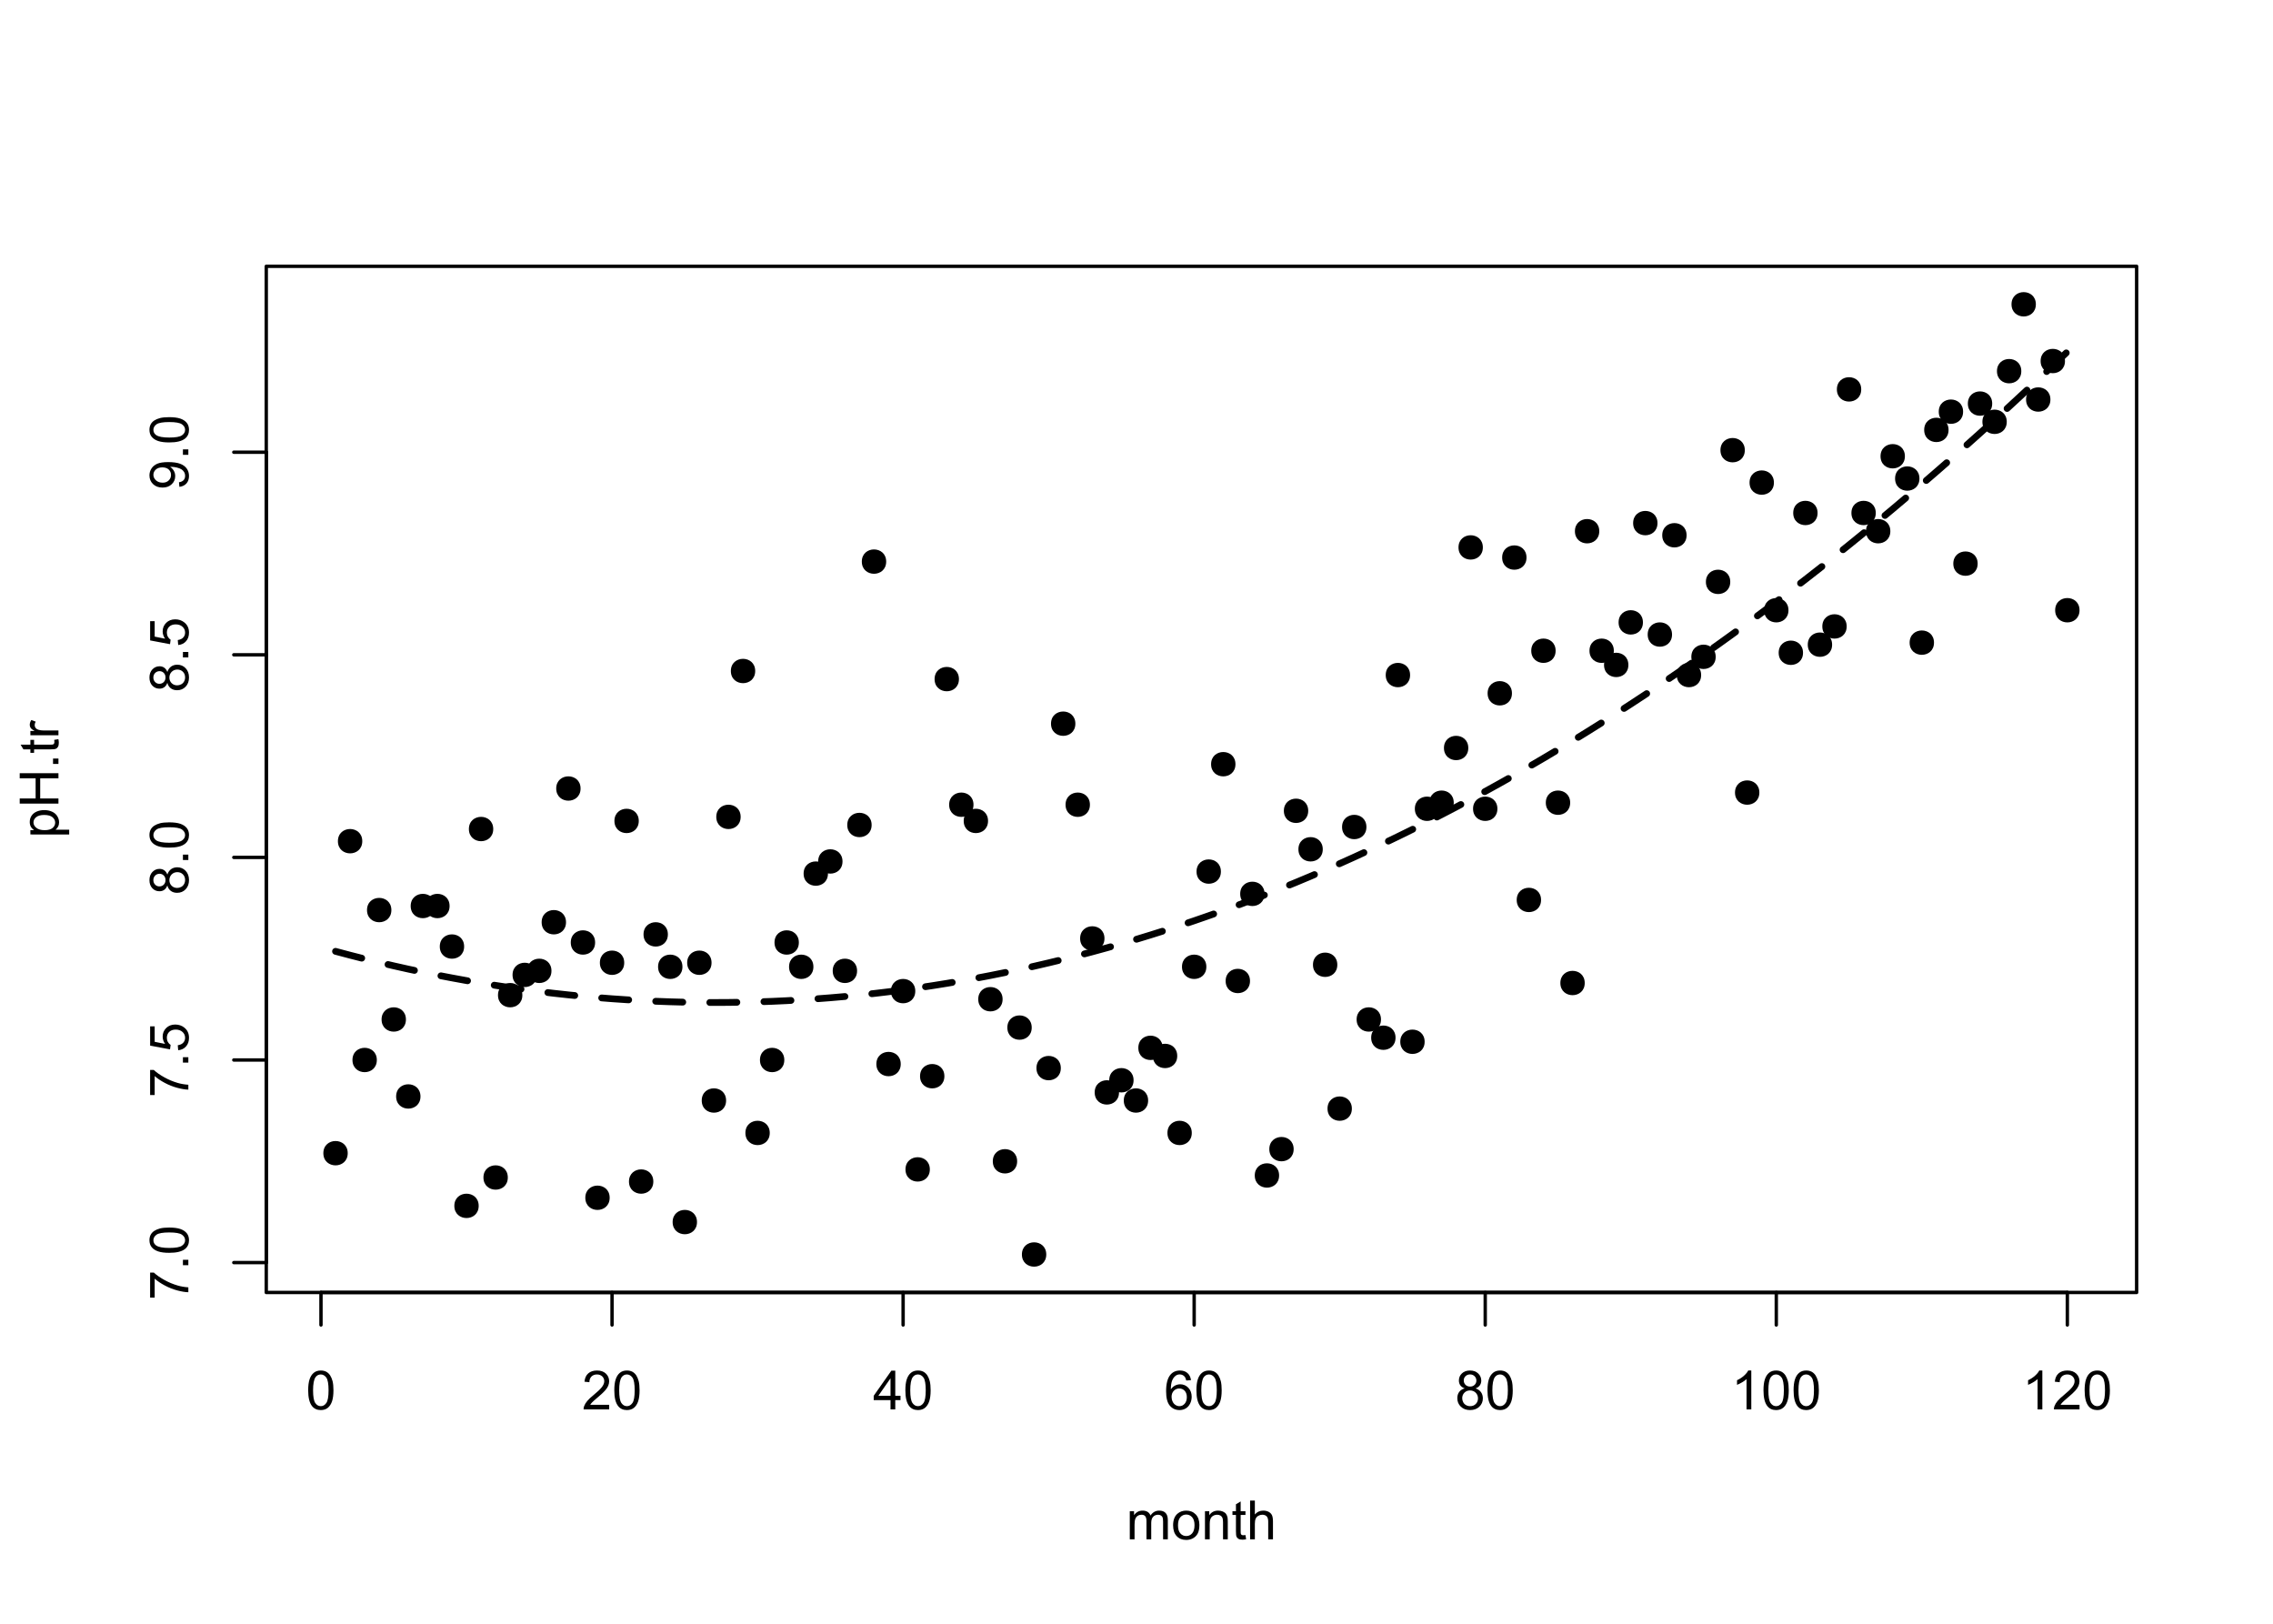 <?xml version="1.0" encoding="UTF-8"?>
<svg xmlns="http://www.w3.org/2000/svg" xmlns:xlink="http://www.w3.org/1999/xlink" width="504pt" height="360pt" viewBox="0 0 504 360" version="1.1">
<defs>
<g>
<symbol overflow="visible" id="glyph0-0">
<path style="stroke:none;" d="M 1.5 0 L 1.5 -7.5 L 7.5 -7.5 L 7.5 0 Z M 1.688 -0.188 L 7.312 -0.188 L 7.312 -7.312 L 1.688 -7.312 Z M 1.688 -0.188 "/>
</symbol>
<symbol overflow="visible" id="glyph0-1">
<path style="stroke:none;" d="M 0.5 -4.234 C 0.496 -5.246 0.602 -6.062 0.812 -6.688 C 1.02 -7.305 1.328 -7.785 1.742 -8.121 C 2.148 -8.457 2.668 -8.625 3.297 -8.625 C 3.758 -8.625 4.164 -8.531 4.512 -8.348 C 4.855 -8.16 5.141 -7.891 5.371 -7.543 C 5.594 -7.191 5.773 -6.766 5.906 -6.266 C 6.035 -5.762 6.098 -5.086 6.102 -4.234 C 6.098 -3.227 5.996 -2.414 5.789 -1.797 C 5.578 -1.176 5.266 -0.695 4.859 -0.359 C 4.445 -0.02 3.926 0.145 3.297 0.148 C 2.465 0.145 1.816 -0.148 1.348 -0.742 C 0.781 -1.457 0.496 -2.621 0.5 -4.234 Z M 1.582 -4.234 C 1.582 -2.824 1.746 -1.887 2.074 -1.418 C 2.402 -0.949 2.809 -0.715 3.297 -0.719 C 3.777 -0.715 4.184 -0.949 4.52 -1.422 C 4.848 -1.887 5.016 -2.824 5.016 -4.234 C 5.016 -5.648 4.848 -6.59 4.52 -7.055 C 4.184 -7.516 3.773 -7.746 3.289 -7.75 C 2.801 -7.746 2.414 -7.543 2.125 -7.137 C 1.762 -6.613 1.582 -5.645 1.582 -4.234 Z M 1.582 -4.234 "/>
</symbol>
<symbol overflow="visible" id="glyph0-2">
<path style="stroke:none;" d="M 6.039 -1.016 L 6.039 0 L 0.363 0 C 0.355 -0.254 0.395 -0.496 0.484 -0.734 C 0.629 -1.117 0.859 -1.5 1.18 -1.875 C 1.492 -2.25 1.953 -2.684 2.562 -3.176 C 3.492 -3.941 4.125 -4.547 4.453 -4.992 C 4.781 -5.438 4.945 -5.859 4.945 -6.266 C 4.945 -6.68 4.793 -7.031 4.496 -7.32 C 4.191 -7.602 3.805 -7.746 3.328 -7.75 C 2.82 -7.746 2.414 -7.594 2.109 -7.293 C 1.805 -6.984 1.648 -6.562 1.648 -6.031 L 0.562 -6.141 C 0.633 -6.945 0.91 -7.559 1.398 -7.988 C 1.879 -8.41 2.531 -8.625 3.352 -8.625 C 4.172 -8.625 4.824 -8.395 5.309 -7.938 C 5.789 -7.48 6.027 -6.914 6.031 -6.242 C 6.027 -5.895 5.957 -5.559 5.82 -5.227 C 5.676 -4.891 5.441 -4.539 5.117 -4.176 C 4.789 -3.805 4.25 -3.301 3.492 -2.664 C 2.859 -2.129 2.453 -1.77 2.273 -1.582 C 2.094 -1.395 1.945 -1.203 1.828 -1.016 Z M 6.039 -1.016 "/>
</symbol>
<symbol overflow="visible" id="glyph0-3">
<path style="stroke:none;" d="M 3.879 0 L 3.879 -2.055 L 0.152 -2.055 L 0.152 -3.023 L 4.07 -8.59 L 4.934 -8.59 L 4.934 -3.023 L 6.094 -3.023 L 6.094 -2.055 L 4.934 -2.055 L 4.934 0 Z M 3.879 -3.023 L 3.879 -6.898 L 1.188 -3.023 Z M 3.879 -3.023 "/>
</symbol>
<symbol overflow="visible" id="glyph0-4">
<path style="stroke:none;" d="M 5.969 -6.484 L 4.922 -6.406 C 4.828 -6.812 4.695 -7.113 4.523 -7.305 C 4.234 -7.605 3.883 -7.758 3.469 -7.758 C 3.133 -7.758 2.836 -7.664 2.586 -7.477 C 2.25 -7.234 1.988 -6.879 1.797 -6.414 C 1.605 -5.949 1.508 -5.289 1.5 -4.43 C 1.754 -4.812 2.062 -5.098 2.434 -5.289 C 2.797 -5.473 3.184 -5.566 3.586 -5.57 C 4.289 -5.566 4.887 -5.309 5.383 -4.793 C 5.875 -4.277 6.121 -3.609 6.125 -2.789 C 6.121 -2.25 6.004 -1.746 5.773 -1.285 C 5.539 -0.82 5.223 -0.469 4.816 -0.223 C 4.41 0.023 3.949 0.145 3.434 0.148 C 2.555 0.145 1.836 -0.176 1.285 -0.82 C 0.727 -1.469 0.449 -2.535 0.453 -4.02 C 0.449 -5.676 0.758 -6.883 1.371 -7.641 C 1.902 -8.297 2.621 -8.625 3.531 -8.625 C 4.207 -8.625 4.762 -8.434 5.195 -8.055 C 5.625 -7.676 5.883 -7.152 5.969 -6.484 Z M 1.664 -2.781 C 1.664 -2.418 1.738 -2.07 1.895 -1.738 C 2.043 -1.406 2.262 -1.152 2.543 -0.98 C 2.82 -0.801 3.109 -0.715 3.414 -0.719 C 3.859 -0.715 4.242 -0.895 4.566 -1.258 C 4.883 -1.613 5.043 -2.102 5.047 -2.727 C 5.043 -3.316 4.887 -3.785 4.57 -4.129 C 4.25 -4.469 3.852 -4.641 3.375 -4.641 C 2.898 -4.641 2.492 -4.469 2.16 -4.129 C 1.828 -3.785 1.664 -3.336 1.664 -2.781 Z M 1.664 -2.781 "/>
</symbol>
<symbol overflow="visible" id="glyph0-5">
<path style="stroke:none;" d="M 2.121 -4.656 C 1.684 -4.816 1.359 -5.047 1.148 -5.344 C 0.938 -5.641 0.832 -5.996 0.832 -6.41 C 0.832 -7.035 1.055 -7.559 1.504 -7.984 C 1.953 -8.41 2.551 -8.625 3.297 -8.625 C 4.043 -8.625 4.648 -8.406 5.109 -7.973 C 5.566 -7.535 5.793 -7.004 5.797 -6.383 C 5.793 -5.977 5.688 -5.629 5.48 -5.34 C 5.27 -5.043 4.953 -4.816 4.531 -4.656 C 5.055 -4.48 5.457 -4.203 5.734 -3.824 C 6.008 -3.438 6.145 -2.98 6.148 -2.453 C 6.145 -1.715 5.887 -1.098 5.367 -0.602 C 4.844 -0.102 4.16 0.145 3.316 0.148 C 2.469 0.145 1.785 -0.102 1.266 -0.605 C 0.742 -1.105 0.48 -1.734 0.484 -2.484 C 0.48 -3.039 0.621 -3.504 0.91 -3.887 C 1.191 -4.262 1.598 -4.52 2.121 -4.656 Z M 1.91 -6.445 C 1.91 -6.039 2.039 -5.707 2.301 -5.449 C 2.562 -5.191 2.902 -5.062 3.32 -5.062 C 3.723 -5.062 4.055 -5.188 4.32 -5.445 C 4.578 -5.695 4.711 -6.012 4.711 -6.387 C 4.711 -6.773 4.574 -7.098 4.309 -7.363 C 4.035 -7.625 3.703 -7.758 3.312 -7.758 C 2.906 -7.758 2.574 -7.629 2.309 -7.371 C 2.043 -7.113 1.91 -6.805 1.91 -6.445 Z M 1.57 -2.477 C 1.57 -2.176 1.641 -1.887 1.785 -1.605 C 1.926 -1.324 2.137 -1.105 2.422 -0.949 C 2.699 -0.793 3.004 -0.715 3.328 -0.719 C 3.832 -0.715 4.246 -0.879 4.578 -1.207 C 4.902 -1.531 5.066 -1.941 5.07 -2.445 C 5.066 -2.945 4.898 -3.367 4.562 -3.703 C 4.223 -4.035 3.801 -4.199 3.293 -4.203 C 2.793 -4.199 2.379 -4.035 2.059 -3.711 C 1.73 -3.379 1.57 -2.969 1.57 -2.477 Z M 1.57 -2.477 "/>
</symbol>
<symbol overflow="visible" id="glyph0-6">
<path style="stroke:none;" d="M 4.469 0 L 3.414 0 L 3.414 -6.719 C 3.16 -6.477 2.828 -6.234 2.414 -5.996 C 2 -5.75 1.629 -5.57 1.305 -5.449 L 1.305 -6.469 C 1.895 -6.742 2.41 -7.078 2.852 -7.477 C 3.293 -7.871 3.605 -8.254 3.789 -8.625 L 4.469 -8.625 Z M 4.469 0 "/>
</symbol>
<symbol overflow="visible" id="glyph0-7">
<path style="stroke:none;" d="M 0.789 0 L 0.789 -6.223 L 1.734 -6.223 L 1.734 -5.352 C 1.93 -5.648 2.188 -5.895 2.512 -6.082 C 2.836 -6.27 3.207 -6.363 3.621 -6.363 C 4.082 -6.363 4.457 -6.266 4.754 -6.074 C 5.043 -5.883 5.254 -5.617 5.379 -5.273 C 5.871 -6 6.512 -6.363 7.301 -6.363 C 7.918 -6.363 8.391 -6.191 8.723 -5.848 C 9.055 -5.504 9.223 -4.977 9.223 -4.273 L 9.223 0 L 8.172 0 L 8.172 -3.922 C 8.168 -4.34 8.133 -4.645 8.07 -4.832 C 8 -5.016 7.879 -5.164 7.699 -5.277 C 7.52 -5.391 7.309 -5.449 7.066 -5.449 C 6.629 -5.449 6.266 -5.301 5.977 -5.012 C 5.688 -4.719 5.543 -4.254 5.543 -3.617 L 5.543 0 L 4.488 0 L 4.488 -4.043 C 4.488 -4.512 4.402 -4.863 4.23 -5.098 C 4.059 -5.332 3.777 -5.449 3.387 -5.449 C 3.09 -5.449 2.812 -5.371 2.562 -5.215 C 2.309 -5.059 2.129 -4.828 2.016 -4.527 C 1.898 -4.227 1.84 -3.793 1.844 -3.227 L 1.844 0 Z M 0.789 0 "/>
</symbol>
<symbol overflow="visible" id="glyph0-8">
<path style="stroke:none;" d="M 0.398 -3.109 C 0.398 -4.262 0.719 -5.117 1.359 -5.672 C 1.895 -6.133 2.547 -6.363 3.316 -6.363 C 4.172 -6.363 4.871 -6.082 5.414 -5.52 C 5.953 -4.957 6.223 -4.184 6.227 -3.199 C 6.223 -2.398 6.102 -1.766 5.867 -1.309 C 5.625 -0.848 5.277 -0.492 4.82 -0.238 C 4.359 0.016 3.859 0.141 3.316 0.141 C 2.441 0.141 1.734 -0.137 1.203 -0.695 C 0.664 -1.254 0.398 -2.059 0.398 -3.109 Z M 1.484 -3.109 C 1.48 -2.309 1.656 -1.711 2.004 -1.32 C 2.348 -0.922 2.785 -0.727 3.316 -0.727 C 3.84 -0.727 4.273 -0.926 4.621 -1.324 C 4.969 -1.723 5.145 -2.328 5.145 -3.148 C 5.145 -3.914 4.969 -4.496 4.617 -4.895 C 4.266 -5.289 3.832 -5.488 3.316 -5.492 C 2.785 -5.488 2.348 -5.293 2.004 -4.898 C 1.656 -4.5 1.48 -3.902 1.484 -3.109 Z M 1.484 -3.109 "/>
</symbol>
<symbol overflow="visible" id="glyph0-9">
<path style="stroke:none;" d="M 0.789 0 L 0.789 -6.223 L 1.742 -6.223 L 1.742 -5.336 C 2.195 -6.02 2.855 -6.363 3.719 -6.363 C 4.09 -6.363 4.434 -6.293 4.754 -6.16 C 5.066 -6.023 5.305 -5.848 5.461 -5.633 C 5.617 -5.41 5.727 -5.152 5.789 -4.852 C 5.828 -4.656 5.848 -4.312 5.848 -3.828 L 5.848 0 L 4.793 0 L 4.793 -3.785 C 4.793 -4.215 4.75 -4.535 4.668 -4.75 C 4.586 -4.961 4.441 -5.129 4.234 -5.258 C 4.023 -5.383 3.777 -5.449 3.5 -5.449 C 3.047 -5.449 2.66 -5.305 2.332 -5.02 C 2.004 -4.734 1.84 -4.195 1.844 -3.398 L 1.844 0 Z M 0.789 0 "/>
</symbol>
<symbol overflow="visible" id="glyph0-10">
<path style="stroke:none;" d="M 3.094 -0.945 L 3.246 -0.012 C 2.949 0.051 2.684 0.082 2.449 0.082 C 2.066 0.082 1.77 0.023 1.559 -0.098 C 1.348 -0.219 1.199 -0.379 1.113 -0.578 C 1.027 -0.773 0.984 -1.188 0.984 -1.82 L 0.984 -5.402 L 0.211 -5.402 L 0.211 -6.223 L 0.984 -6.223 L 0.984 -7.766 L 2.031 -8.398 L 2.031 -6.223 L 3.094 -6.223 L 3.094 -5.402 L 2.031 -5.402 L 2.031 -1.766 C 2.027 -1.461 2.047 -1.27 2.086 -1.184 C 2.125 -1.098 2.184 -1.027 2.27 -0.977 C 2.352 -0.926 2.473 -0.902 2.633 -0.902 C 2.742 -0.902 2.898 -0.914 3.094 -0.945 Z M 3.094 -0.945 "/>
</symbol>
<symbol overflow="visible" id="glyph0-11">
<path style="stroke:none;" d="M 0.789 0 L 0.789 -8.59 L 1.844 -8.59 L 1.844 -5.508 C 2.336 -6.078 2.957 -6.363 3.711 -6.363 C 4.164 -6.363 4.566 -6.27 4.91 -6.09 C 5.25 -5.906 5.492 -5.656 5.641 -5.34 C 5.785 -5.016 5.859 -4.551 5.859 -3.945 L 5.859 0 L 4.805 0 L 4.805 -3.945 C 4.805 -4.469 4.688 -4.852 4.461 -5.094 C 4.227 -5.328 3.906 -5.449 3.492 -5.453 C 3.18 -5.449 2.883 -5.367 2.609 -5.211 C 2.328 -5.047 2.133 -4.828 2.02 -4.551 C 1.898 -4.273 1.84 -3.891 1.844 -3.406 L 1.844 0 Z M 0.789 0 "/>
</symbol>
<symbol overflow="visible" id="glyph1-0">
<path style="stroke:none;" d="M 0 -1.5 L -7.5 -1.5 L -7.5 -7.5 L 0 -7.5 Z M -0.188 -1.688 L -0.188 -7.312 L -7.312 -7.312 L -7.312 -1.688 Z M -0.188 -1.688 "/>
</symbol>
<symbol overflow="visible" id="glyph1-1">
<path style="stroke:none;" d="M -7.465 -0.57 L -8.477 -0.57 L -8.477 -6.129 L -7.656 -6.129 C -7.074 -5.582 -6.301 -5.039 -5.336 -4.504 C -4.371 -3.965 -3.379 -3.551 -2.359 -3.258 C -1.637 -3.047 -0.852 -2.91 0 -2.852 L 0 -1.77 C -0.676 -1.781 -1.492 -1.914 -2.449 -2.168 C -3.402 -2.422 -4.324 -2.785 -5.215 -3.262 C -6.105 -3.734 -6.855 -4.238 -7.465 -4.777 Z M -7.465 -0.57 "/>
</symbol>
<symbol overflow="visible" id="glyph1-2">
<path style="stroke:none;" d="M 0 -1.09 L -1.203 -1.09 L -1.199 -2.289 L 0 -2.289 Z M 0 -1.09 "/>
</symbol>
<symbol overflow="visible" id="glyph1-3">
<path style="stroke:none;" d="M -4.234 -0.5 C -5.246 -0.496 -6.062 -0.602 -6.688 -0.812 C -7.305 -1.02 -7.785 -1.328 -8.121 -1.742 C -8.457 -2.152 -8.625 -2.672 -8.625 -3.301 C -8.625 -3.758 -8.531 -4.164 -8.348 -4.512 C -8.16 -4.859 -7.891 -5.145 -7.543 -5.371 C -7.191 -5.594 -6.766 -5.773 -6.266 -5.906 C -5.762 -6.035 -5.086 -6.098 -4.234 -6.102 C -3.223 -6.098 -2.41 -5.996 -1.793 -5.789 C -1.176 -5.578 -0.695 -5.266 -0.359 -4.859 C -0.02 -4.445 0.145 -3.926 0.148 -3.297 C 0.145 -2.465 -0.148 -1.816 -0.742 -1.348 C -1.457 -0.781 -2.621 -0.496 -4.234 -0.5 Z M -4.234 -1.582 C -2.824 -1.582 -1.887 -1.746 -1.418 -2.074 C -0.949 -2.402 -0.715 -2.809 -0.719 -3.297 C -0.715 -3.777 -0.949 -4.184 -1.422 -4.52 C -1.887 -4.848 -2.824 -5.016 -4.234 -5.016 C -5.648 -5.016 -6.59 -4.848 -7.055 -4.52 C -7.516 -4.188 -7.746 -3.777 -7.75 -3.289 C -7.746 -2.801 -7.543 -2.414 -7.137 -2.129 C -6.613 -1.762 -5.645 -1.582 -4.234 -1.582 Z M -4.234 -1.582 "/>
</symbol>
<symbol overflow="visible" id="glyph1-4">
<path style="stroke:none;" d="M -2.25 -0.5 L -2.344 -1.605 C -1.805 -1.684 -1.398 -1.871 -1.125 -2.176 C -0.852 -2.473 -0.715 -2.836 -0.719 -3.258 C -0.715 -3.766 -0.906 -4.195 -1.293 -4.547 C -1.672 -4.898 -2.18 -5.074 -2.816 -5.074 C -3.414 -5.074 -3.891 -4.902 -4.242 -4.566 C -4.59 -4.227 -4.762 -3.785 -4.766 -3.242 C -4.762 -2.898 -4.684 -2.594 -4.531 -2.32 C -4.375 -2.047 -4.176 -1.832 -3.93 -1.676 L -4.062 -0.688 L -8.473 -1.52 L -8.473 -5.789 L -7.465 -5.789 L -7.465 -2.363 L -5.156 -1.898 C -5.516 -2.414 -5.695 -2.953 -5.695 -3.523 C -5.695 -4.27 -5.434 -4.902 -4.914 -5.422 C -4.395 -5.934 -3.727 -6.191 -2.91 -6.195 C -2.133 -6.191 -1.461 -5.965 -0.895 -5.516 C -0.199 -4.961 0.145 -4.211 0.148 -3.258 C 0.145 -2.477 -0.07 -1.836 -0.508 -1.344 C -0.941 -0.848 -1.523 -0.566 -2.25 -0.5 Z M -2.25 -0.5 "/>
</symbol>
<symbol overflow="visible" id="glyph1-5">
<path style="stroke:none;" d="M -4.656 -2.121 C -4.816 -1.684 -5.047 -1.359 -5.344 -1.148 C -5.641 -0.938 -5.996 -0.832 -6.41 -0.832 C -7.035 -0.832 -7.559 -1.055 -7.984 -1.504 C -8.41 -1.953 -8.625 -2.551 -8.625 -3.301 C -8.625 -4.047 -8.406 -4.652 -7.973 -5.109 C -7.535 -5.566 -7.004 -5.793 -6.383 -5.797 C -5.977 -5.793 -5.629 -5.688 -5.34 -5.48 C -5.043 -5.27 -4.816 -4.953 -4.656 -4.531 C -4.48 -5.055 -4.203 -5.457 -3.824 -5.734 C -3.438 -6.008 -2.98 -6.145 -2.453 -6.148 C -1.715 -6.145 -1.098 -5.887 -0.602 -5.367 C -0.102 -4.844 0.145 -4.16 0.148 -3.316 C 0.145 -2.469 -0.102 -1.785 -0.605 -1.266 C -1.105 -0.746 -1.734 -0.484 -2.484 -0.488 C -3.039 -0.484 -3.504 -0.625 -3.887 -0.91 C -4.262 -1.191 -4.52 -1.598 -4.656 -2.121 Z M -6.445 -1.91 C -6.039 -1.91 -5.707 -2.039 -5.449 -2.301 C -5.191 -2.562 -5.062 -2.902 -5.062 -3.324 C -5.062 -3.727 -5.188 -4.059 -5.445 -4.32 C -5.695 -4.578 -6.012 -4.711 -6.387 -4.711 C -6.773 -4.711 -7.098 -4.574 -7.363 -4.309 C -7.625 -4.039 -7.758 -3.707 -7.758 -3.312 C -7.758 -2.906 -7.629 -2.574 -7.371 -2.309 C -7.113 -2.043 -6.805 -1.91 -6.445 -1.91 Z M -2.477 -1.57 C -2.176 -1.57 -1.887 -1.641 -1.605 -1.785 C -1.324 -1.926 -1.105 -2.137 -0.949 -2.422 C -0.793 -2.699 -0.715 -3.004 -0.719 -3.328 C -0.715 -3.832 -0.875 -4.246 -1.203 -4.578 C -1.523 -4.902 -1.938 -5.066 -2.441 -5.07 C -2.945 -5.066 -3.367 -4.898 -3.703 -4.562 C -4.035 -4.223 -4.199 -3.801 -4.203 -3.293 C -4.199 -2.797 -4.035 -2.383 -3.711 -2.059 C -3.379 -1.73 -2.969 -1.57 -2.477 -1.57 Z M -2.477 -1.57 "/>
</symbol>
<symbol overflow="visible" id="glyph1-6">
<path style="stroke:none;" d="M -1.984 -0.656 L -2.078 -1.672 C -1.602 -1.75 -1.258 -1.914 -1.043 -2.16 C -0.824 -2.398 -0.715 -2.711 -0.719 -3.094 C -0.715 -3.414 -0.789 -3.695 -0.941 -3.945 C -1.086 -4.188 -1.285 -4.391 -1.535 -4.547 C -1.785 -4.703 -2.121 -4.832 -2.543 -4.938 C -2.965 -5.043 -3.395 -5.098 -3.832 -5.098 C -3.879 -5.098 -3.949 -5.094 -4.043 -5.094 C -3.707 -4.875 -3.434 -4.586 -3.223 -4.227 C -3.012 -3.859 -2.906 -3.465 -2.914 -3.039 C -2.91 -2.328 -3.168 -1.727 -3.688 -1.238 C -4.199 -0.742 -4.879 -0.496 -5.727 -0.5 C -6.594 -0.496 -7.297 -0.754 -7.828 -1.27 C -8.359 -1.781 -8.625 -2.426 -8.625 -3.199 C -8.625 -3.758 -8.473 -4.266 -8.172 -4.73 C -7.871 -5.191 -7.441 -5.543 -6.887 -5.785 C -6.328 -6.023 -5.523 -6.145 -4.469 -6.148 C -3.371 -6.145 -2.496 -6.027 -1.848 -5.789 C -1.191 -5.547 -0.695 -5.191 -0.359 -4.723 C -0.02 -4.254 0.145 -3.703 0.148 -3.07 C 0.145 -2.398 -0.039 -1.848 -0.41 -1.422 C -0.785 -0.996 -1.309 -0.742 -1.984 -0.656 Z M -5.777 -4.977 C -6.383 -4.973 -6.863 -4.812 -7.219 -4.492 C -7.57 -4.168 -7.746 -3.781 -7.75 -3.328 C -7.746 -2.859 -7.555 -2.449 -7.176 -2.102 C -6.789 -1.754 -6.293 -1.582 -5.688 -1.582 C -5.137 -1.582 -4.691 -1.746 -4.355 -2.078 C -4.012 -2.406 -3.844 -2.812 -3.844 -3.301 C -3.844 -3.785 -4.012 -4.188 -4.355 -4.504 C -4.691 -4.816 -5.168 -4.973 -5.777 -4.977 Z M -5.777 -4.977 "/>
</symbol>
<symbol overflow="visible" id="glyph1-7">
<path style="stroke:none;" d="M 2.383 -0.789 L -6.223 -0.793 L -6.223 -1.754 L -5.414 -1.754 C -5.73 -1.977 -5.965 -2.234 -6.125 -2.52 C -6.281 -2.805 -6.363 -3.148 -6.363 -3.559 C -6.363 -4.082 -6.227 -4.551 -5.953 -4.961 C -5.68 -5.363 -5.293 -5.672 -4.793 -5.883 C -4.293 -6.09 -3.746 -6.191 -3.156 -6.195 C -2.52 -6.191 -1.945 -6.078 -1.438 -5.852 C -0.922 -5.621 -0.531 -5.289 -0.266 -4.855 C 0.008 -4.418 0.141 -3.961 0.141 -3.48 C 0.141 -3.129 0.066 -2.812 -0.082 -2.535 C -0.23 -2.254 -0.418 -2.023 -0.645 -1.844 L 2.383 -1.844 Z M -3.078 -1.746 C -2.273 -1.746 -1.684 -1.906 -1.301 -2.23 C -0.918 -2.555 -0.727 -2.949 -0.727 -3.41 C -0.727 -3.879 -0.922 -4.277 -1.32 -4.613 C -1.711 -4.945 -2.328 -5.113 -3.164 -5.117 C -3.953 -5.113 -4.547 -4.949 -4.945 -4.625 C -5.34 -4.297 -5.535 -3.91 -5.539 -3.457 C -5.535 -3.008 -5.324 -2.609 -4.906 -2.266 C -4.484 -1.918 -3.875 -1.746 -3.078 -1.746 Z M -3.078 -1.746 "/>
</symbol>
<symbol overflow="visible" id="glyph1-8">
<path style="stroke:none;" d="M 0 -0.961 L -8.59 -0.961 L -8.59 -2.098 L -5.062 -2.098 L -5.062 -6.562 L -8.59 -6.562 L -8.59 -7.699 L 0 -7.699 L 0 -6.562 L -4.047 -6.562 L -4.047 -2.098 L 0 -2.098 Z M 0 -0.961 "/>
</symbol>
<symbol overflow="visible" id="glyph1-9">
<path style="stroke:none;" d="M -0.941 -3.094 L -0.012 -3.246 C 0.051 -2.949 0.082 -2.684 0.082 -2.449 C 0.082 -2.066 0.023 -1.77 -0.098 -1.559 C -0.219 -1.348 -0.379 -1.199 -0.574 -1.113 C -0.77 -1.027 -1.184 -0.984 -1.82 -0.984 L -5.402 -0.984 L -5.402 -0.211 L -6.223 -0.211 L -6.223 -0.984 L -7.766 -0.984 L -8.398 -2.035 L -6.223 -2.035 L -6.223 -3.094 L -5.402 -3.094 L -5.402 -2.035 L -1.762 -2.031 C -1.461 -2.027 -1.27 -2.047 -1.184 -2.086 C -1.098 -2.125 -1.027 -2.184 -0.977 -2.27 C -0.926 -2.352 -0.902 -2.473 -0.902 -2.633 C -0.902 -2.742 -0.914 -2.898 -0.941 -3.094 Z M -0.941 -3.094 "/>
</symbol>
<symbol overflow="visible" id="glyph1-10">
<path style="stroke:none;" d="M 0 -0.781 L -6.223 -0.781 L -6.223 -1.73 L -5.281 -1.73 C -5.719 -1.969 -6.012 -2.191 -6.152 -2.398 C -6.293 -2.602 -6.363 -2.828 -6.363 -3.078 C -6.363 -3.43 -6.25 -3.793 -6.023 -4.16 L -5.047 -3.797 C -5.195 -3.539 -5.273 -3.281 -5.273 -3.023 C -5.273 -2.793 -5.203 -2.586 -5.066 -2.402 C -4.926 -2.219 -4.734 -2.086 -4.488 -2.012 C -4.113 -1.891 -3.703 -1.832 -3.258 -1.836 L 0 -1.836 Z M 0 -0.781 "/>
</symbol>
</g>
</defs>
<g id="surface194">
<rect x="0" y="0" width="504" height="360" style="fill:rgb(100%,100%,100%);fill-opacity:1;stroke:none;"/>
<path style=" stroke:none;fill-rule:nonzero;fill:rgb(0%,0%,0%);fill-opacity:1;" d="M 77.102 255.676 C 77.102 259.273 71.699 259.273 71.699 255.676 C 71.699 252.074 77.102 252.074 77.102 255.676 "/>
<path style=" stroke:none;fill-rule:nonzero;fill:rgb(0%,0%,0%);fill-opacity:1;" d="M 80.328 186.5 C 80.328 190.102 74.926 190.102 74.926 186.5 C 74.926 182.898 80.328 182.898 80.328 186.5 "/>
<path style=" stroke:none;fill-rule:nonzero;fill:rgb(0%,0%,0%);fill-opacity:1;" d="M 83.555 235.012 C 83.555 238.613 78.152 238.613 78.152 235.012 C 78.152 231.41 83.555 231.41 83.555 235.012 "/>
<path style=" stroke:none;fill-rule:nonzero;fill:rgb(0%,0%,0%);fill-opacity:1;" d="M 86.781 201.773 C 86.781 205.371 81.379 205.371 81.379 201.773 C 81.379 198.172 86.781 198.172 86.781 201.773 "/>
<path style=" stroke:none;fill-rule:nonzero;fill:rgb(0%,0%,0%);fill-opacity:1;" d="M 90.008 226.027 C 90.008 229.629 84.609 229.629 84.609 226.027 C 84.609 222.43 90.008 222.43 90.008 226.027 "/>
<path style=" stroke:none;fill-rule:nonzero;fill:rgb(0%,0%,0%);fill-opacity:1;" d="M 93.234 243.098 C 93.234 246.695 87.836 246.695 87.836 243.098 C 87.836 239.496 93.234 239.496 93.234 243.098 "/>
<path style=" stroke:none;fill-rule:nonzero;fill:rgb(0%,0%,0%);fill-opacity:1;" d="M 96.461 200.875 C 96.461 204.473 91.062 204.473 91.062 200.875 C 91.062 197.273 96.461 197.273 96.461 200.875 "/>
<path style=" stroke:none;fill-rule:nonzero;fill:rgb(0%,0%,0%);fill-opacity:1;" d="M 99.688 200.875 C 99.688 204.473 94.289 204.473 94.289 200.875 C 94.289 197.273 99.688 197.273 99.688 200.875 "/>
<path style=" stroke:none;fill-rule:nonzero;fill:rgb(0%,0%,0%);fill-opacity:1;" d="M 102.914 209.859 C 102.914 213.457 97.516 213.457 97.516 209.859 C 97.516 206.258 102.914 206.258 102.914 209.859 "/>
<path style=" stroke:none;fill-rule:nonzero;fill:rgb(0%,0%,0%);fill-opacity:1;" d="M 106.141 267.352 C 106.141 270.953 100.742 270.953 100.742 267.352 C 100.742 263.754 106.141 263.754 106.141 267.352 "/>
<path style=" stroke:none;fill-rule:nonzero;fill:rgb(0%,0%,0%);fill-opacity:1;" d="M 109.367 183.805 C 109.367 187.406 103.969 187.406 103.969 183.805 C 103.969 180.203 109.367 180.203 109.367 183.805 "/>
<path style=" stroke:none;fill-rule:nonzero;fill:rgb(0%,0%,0%);fill-opacity:1;" d="M 112.598 261.062 C 112.598 264.664 107.195 264.664 107.195 261.062 C 107.195 257.465 112.598 257.465 112.598 261.062 "/>
<path style=" stroke:none;fill-rule:nonzero;fill:rgb(0%,0%,0%);fill-opacity:1;" d="M 115.824 220.637 C 115.824 224.238 110.422 224.238 110.422 220.637 C 110.422 217.039 115.824 217.039 115.824 220.637 "/>
<path style=" stroke:none;fill-rule:nonzero;fill:rgb(0%,0%,0%);fill-opacity:1;" d="M 119.051 216.145 C 119.051 219.746 113.648 219.746 113.648 216.145 C 113.648 212.547 119.051 212.547 119.051 216.145 "/>
<path style=" stroke:none;fill-rule:nonzero;fill:rgb(0%,0%,0%);fill-opacity:1;" d="M 122.277 215.246 C 122.277 218.848 116.875 218.848 116.875 215.246 C 116.875 211.648 122.277 211.648 122.277 215.246 "/>
<path style=" stroke:none;fill-rule:nonzero;fill:rgb(0%,0%,0%);fill-opacity:1;" d="M 125.504 204.469 C 125.504 208.066 120.102 208.066 120.102 204.469 C 120.102 200.867 125.504 200.867 125.504 204.469 "/>
<path style=" stroke:none;fill-rule:nonzero;fill:rgb(0%,0%,0%);fill-opacity:1;" d="M 128.73 174.82 C 128.73 178.422 123.332 178.422 123.332 174.82 C 123.332 171.223 128.73 171.223 128.73 174.82 "/>
<path style=" stroke:none;fill-rule:nonzero;fill:rgb(0%,0%,0%);fill-opacity:1;" d="M 131.957 208.961 C 131.957 212.559 126.559 212.559 126.559 208.961 C 126.559 205.359 131.957 205.359 131.957 208.961 "/>
<path style=" stroke:none;fill-rule:nonzero;fill:rgb(0%,0%,0%);fill-opacity:1;" d="M 135.184 265.555 C 135.184 269.156 129.785 269.156 129.785 265.555 C 129.785 261.957 135.184 261.957 135.184 265.555 "/>
<path style=" stroke:none;fill-rule:nonzero;fill:rgb(0%,0%,0%);fill-opacity:1;" d="M 138.41 213.449 C 138.41 217.051 133.012 217.051 133.012 213.449 C 133.012 209.852 138.41 209.852 138.41 213.449 "/>
<path style=" stroke:none;fill-rule:nonzero;fill:rgb(0%,0%,0%);fill-opacity:1;" d="M 141.637 182.008 C 141.637 185.609 136.238 185.609 136.238 182.008 C 136.238 178.41 141.637 178.41 141.637 182.008 "/>
<path style=" stroke:none;fill-rule:nonzero;fill:rgb(0%,0%,0%);fill-opacity:1;" d="M 144.863 261.961 C 144.863 265.562 139.465 265.562 139.465 261.961 C 139.465 258.363 144.863 258.363 144.863 261.961 "/>
<path style=" stroke:none;fill-rule:nonzero;fill:rgb(0%,0%,0%);fill-opacity:1;" d="M 148.09 207.164 C 148.09 210.762 142.691 210.762 142.691 207.164 C 142.691 203.562 148.09 203.562 148.09 207.164 "/>
<path style=" stroke:none;fill-rule:nonzero;fill:rgb(0%,0%,0%);fill-opacity:1;" d="M 151.32 214.348 C 151.32 217.949 145.918 217.949 145.918 214.348 C 145.918 210.75 151.32 210.75 151.32 214.348 "/>
<path style=" stroke:none;fill-rule:nonzero;fill:rgb(0%,0%,0%);fill-opacity:1;" d="M 154.547 270.945 C 154.547 274.547 149.145 274.547 149.145 270.945 C 149.145 267.348 154.547 267.348 154.547 270.945 "/>
<path style=" stroke:none;fill-rule:nonzero;fill:rgb(0%,0%,0%);fill-opacity:1;" d="M 157.773 213.449 C 157.773 217.051 152.371 217.051 152.371 213.449 C 152.371 209.852 157.773 209.852 157.773 213.449 "/>
<path style=" stroke:none;fill-rule:nonzero;fill:rgb(0%,0%,0%);fill-opacity:1;" d="M 161 243.996 C 161 247.594 155.598 247.594 155.598 243.996 C 155.598 240.395 161 240.395 161 243.996 "/>
<path style=" stroke:none;fill-rule:nonzero;fill:rgb(0%,0%,0%);fill-opacity:1;" d="M 164.227 181.109 C 164.227 184.711 158.824 184.711 158.824 181.109 C 158.824 177.512 164.227 177.512 164.227 181.109 "/>
<path style=" stroke:none;fill-rule:nonzero;fill:rgb(0%,0%,0%);fill-opacity:1;" d="M 167.453 148.77 C 167.453 152.367 162.055 152.367 162.055 148.77 C 162.055 145.168 167.453 145.168 167.453 148.77 "/>
<path style=" stroke:none;fill-rule:nonzero;fill:rgb(0%,0%,0%);fill-opacity:1;" d="M 170.68 251.184 C 170.68 254.781 165.281 254.781 165.281 251.184 C 165.281 247.582 170.68 247.582 170.68 251.184 "/>
<path style=" stroke:none;fill-rule:nonzero;fill:rgb(0%,0%,0%);fill-opacity:1;" d="M 173.906 235.012 C 173.906 238.613 168.508 238.613 168.508 235.012 C 168.508 231.41 173.906 231.41 173.906 235.012 "/>
<path style=" stroke:none;fill-rule:nonzero;fill:rgb(0%,0%,0%);fill-opacity:1;" d="M 177.133 208.961 C 177.133 212.559 171.734 212.559 171.734 208.961 C 171.734 205.359 177.133 205.359 177.133 208.961 "/>
<path style=" stroke:none;fill-rule:nonzero;fill:rgb(0%,0%,0%);fill-opacity:1;" d="M 180.359 214.348 C 180.359 217.949 174.961 217.949 174.961 214.348 C 174.961 210.75 180.359 210.75 180.359 214.348 "/>
<path style=" stroke:none;fill-rule:nonzero;fill:rgb(0%,0%,0%);fill-opacity:1;" d="M 183.586 193.688 C 183.586 197.285 178.188 197.285 178.188 193.688 C 178.188 190.086 183.586 190.086 183.586 193.688 "/>
<path style=" stroke:none;fill-rule:nonzero;fill:rgb(0%,0%,0%);fill-opacity:1;" d="M 186.812 190.992 C 186.812 194.594 181.414 194.594 181.414 190.992 C 181.414 187.391 186.812 187.391 186.812 190.992 "/>
<path style=" stroke:none;fill-rule:nonzero;fill:rgb(0%,0%,0%);fill-opacity:1;" d="M 190.043 215.246 C 190.043 218.848 184.641 218.848 184.641 215.246 C 184.641 211.648 190.043 211.648 190.043 215.246 "/>
<path style=" stroke:none;fill-rule:nonzero;fill:rgb(0%,0%,0%);fill-opacity:1;" d="M 193.27 182.906 C 193.27 186.508 187.867 186.508 187.867 182.906 C 187.867 179.305 193.27 179.305 193.27 182.906 "/>
<path style=" stroke:none;fill-rule:nonzero;fill:rgb(0%,0%,0%);fill-opacity:1;" d="M 196.496 124.512 C 196.496 128.113 191.094 128.113 191.094 124.512 C 191.094 120.914 196.496 120.914 196.496 124.512 "/>
<path style=" stroke:none;fill-rule:nonzero;fill:rgb(0%,0%,0%);fill-opacity:1;" d="M 199.723 235.91 C 199.723 239.512 194.32 239.512 194.32 235.91 C 194.32 232.309 199.723 232.309 199.723 235.91 "/>
<path style=" stroke:none;fill-rule:nonzero;fill:rgb(0%,0%,0%);fill-opacity:1;" d="M 202.949 219.738 C 202.949 223.34 197.547 223.34 197.547 219.738 C 197.547 216.141 202.949 216.141 202.949 219.738 "/>
<path style=" stroke:none;fill-rule:nonzero;fill:rgb(0%,0%,0%);fill-opacity:1;" d="M 206.176 259.27 C 206.176 262.867 200.777 262.867 200.777 259.27 C 200.777 255.668 206.176 255.668 206.176 259.27 "/>
<path style=" stroke:none;fill-rule:nonzero;fill:rgb(0%,0%,0%);fill-opacity:1;" d="M 209.402 238.605 C 209.402 242.207 204.004 242.207 204.004 238.605 C 204.004 235.004 209.402 235.004 209.402 238.605 "/>
<path style=" stroke:none;fill-rule:nonzero;fill:rgb(0%,0%,0%);fill-opacity:1;" d="M 212.629 150.566 C 212.629 154.164 207.23 154.164 207.23 150.566 C 207.23 146.965 212.629 146.965 212.629 150.566 "/>
<path style=" stroke:none;fill-rule:nonzero;fill:rgb(0%,0%,0%);fill-opacity:1;" d="M 215.855 178.414 C 215.855 182.016 210.457 182.016 210.457 178.414 C 210.457 174.816 215.855 174.816 215.855 178.414 "/>
<path style=" stroke:none;fill-rule:nonzero;fill:rgb(0%,0%,0%);fill-opacity:1;" d="M 219.082 182.008 C 219.082 185.609 213.684 185.609 213.684 182.008 C 213.684 178.41 219.082 178.41 219.082 182.008 "/>
<path style=" stroke:none;fill-rule:nonzero;fill:rgb(0%,0%,0%);fill-opacity:1;" d="M 222.309 221.535 C 222.309 225.137 216.91 225.137 216.91 221.535 C 216.91 217.938 222.309 217.938 222.309 221.535 "/>
<path style=" stroke:none;fill-rule:nonzero;fill:rgb(0%,0%,0%);fill-opacity:1;" d="M 225.535 257.473 C 225.535 261.07 220.137 261.07 220.137 257.473 C 220.137 253.871 225.535 253.871 225.535 257.473 "/>
<path style=" stroke:none;fill-rule:nonzero;fill:rgb(0%,0%,0%);fill-opacity:1;" d="M 228.766 227.824 C 228.766 231.426 223.363 231.426 223.363 227.824 C 223.363 224.227 228.766 224.227 228.766 227.824 "/>
<path style=" stroke:none;fill-rule:nonzero;fill:rgb(0%,0%,0%);fill-opacity:1;" d="M 231.992 278.133 C 231.992 281.734 226.59 281.734 226.59 278.133 C 226.59 274.535 231.992 274.535 231.992 278.133 "/>
<path style=" stroke:none;fill-rule:nonzero;fill:rgb(0%,0%,0%);fill-opacity:1;" d="M 235.219 236.809 C 235.219 240.41 229.816 240.41 229.816 236.809 C 229.816 233.207 235.219 233.207 235.219 236.809 "/>
<path style=" stroke:none;fill-rule:nonzero;fill:rgb(0%,0%,0%);fill-opacity:1;" d="M 238.445 160.449 C 238.445 164.047 233.043 164.047 233.043 160.449 C 233.043 156.848 238.445 156.848 238.445 160.449 "/>
<path style=" stroke:none;fill-rule:nonzero;fill:rgb(0%,0%,0%);fill-opacity:1;" d="M 241.672 178.414 C 241.672 182.016 236.27 182.016 236.27 178.414 C 236.27 174.816 241.672 174.816 241.672 178.414 "/>
<path style=" stroke:none;fill-rule:nonzero;fill:rgb(0%,0%,0%);fill-opacity:1;" d="M 244.898 208.062 C 244.898 211.66 239.5 211.66 239.5 208.062 C 239.5 204.461 244.898 204.461 244.898 208.062 "/>
<path style=" stroke:none;fill-rule:nonzero;fill:rgb(0%,0%,0%);fill-opacity:1;" d="M 248.125 242.199 C 248.125 245.797 242.727 245.797 242.727 242.199 C 242.727 238.598 248.125 238.598 248.125 242.199 "/>
<path style=" stroke:none;fill-rule:nonzero;fill:rgb(0%,0%,0%);fill-opacity:1;" d="M 251.352 239.504 C 251.352 243.105 245.953 243.105 245.953 239.504 C 245.953 235.902 251.352 235.902 251.352 239.504 "/>
<path style=" stroke:none;fill-rule:nonzero;fill:rgb(0%,0%,0%);fill-opacity:1;" d="M 254.578 243.996 C 254.578 247.594 249.18 247.594 249.18 243.996 C 249.18 240.395 254.578 240.395 254.578 243.996 "/>
<path style=" stroke:none;fill-rule:nonzero;fill:rgb(0%,0%,0%);fill-opacity:1;" d="M 257.805 232.316 C 257.805 235.918 252.406 235.918 252.406 232.316 C 252.406 228.715 257.805 228.715 257.805 232.316 "/>
<path style=" stroke:none;fill-rule:nonzero;fill:rgb(0%,0%,0%);fill-opacity:1;" d="M 261.031 234.113 C 261.031 237.715 255.633 237.715 255.633 234.113 C 255.633 230.512 261.031 230.512 261.031 234.113 "/>
<path style=" stroke:none;fill-rule:nonzero;fill:rgb(0%,0%,0%);fill-opacity:1;" d="M 264.258 251.184 C 264.258 254.781 258.859 254.781 258.859 251.184 C 258.859 247.582 264.258 247.582 264.258 251.184 "/>
<path style=" stroke:none;fill-rule:nonzero;fill:rgb(0%,0%,0%);fill-opacity:1;" d="M 267.488 214.348 C 267.488 217.949 262.086 217.949 262.086 214.348 C 262.086 210.75 267.488 210.75 267.488 214.348 "/>
<path style=" stroke:none;fill-rule:nonzero;fill:rgb(0%,0%,0%);fill-opacity:1;" d="M 270.715 193.238 C 270.715 196.836 265.312 196.836 265.312 193.238 C 265.312 189.637 270.715 189.637 270.715 193.238 "/>
<path style=" stroke:none;fill-rule:nonzero;fill:rgb(0%,0%,0%);fill-opacity:1;" d="M 273.941 169.43 C 273.941 173.031 268.539 173.031 268.539 169.43 C 268.539 165.832 273.941 165.832 273.941 169.43 "/>
<path style=" stroke:none;fill-rule:nonzero;fill:rgb(0%,0%,0%);fill-opacity:1;" d="M 277.168 217.492 C 277.168 221.094 271.766 221.094 271.766 217.492 C 271.766 213.895 277.168 213.895 277.168 217.492 "/>
<path style=" stroke:none;fill-rule:nonzero;fill:rgb(0%,0%,0%);fill-opacity:1;" d="M 280.395 198.18 C 280.395 201.777 274.992 201.777 274.992 198.18 C 274.992 194.578 280.395 194.578 280.395 198.18 "/>
<path style=" stroke:none;fill-rule:nonzero;fill:rgb(0%,0%,0%);fill-opacity:1;" d="M 283.621 260.613 C 283.621 264.215 278.223 264.215 278.223 260.613 C 278.223 257.016 283.621 257.016 283.621 260.613 "/>
<path style=" stroke:none;fill-rule:nonzero;fill:rgb(0%,0%,0%);fill-opacity:1;" d="M 286.848 254.777 C 286.848 258.375 281.449 258.375 281.449 254.777 C 281.449 251.176 286.848 251.176 286.848 254.777 "/>
<path style=" stroke:none;fill-rule:nonzero;fill:rgb(0%,0%,0%);fill-opacity:1;" d="M 290.074 179.762 C 290.074 183.363 284.676 183.363 284.676 179.762 C 284.676 176.164 290.074 176.164 290.074 179.762 "/>
<path style=" stroke:none;fill-rule:nonzero;fill:rgb(0%,0%,0%);fill-opacity:1;" d="M 293.301 188.297 C 293.301 191.898 287.902 191.898 287.902 188.297 C 287.902 184.695 293.301 184.695 293.301 188.297 "/>
<path style=" stroke:none;fill-rule:nonzero;fill:rgb(0%,0%,0%);fill-opacity:1;" d="M 296.527 213.898 C 296.527 217.5 291.129 217.5 291.129 213.898 C 291.129 210.301 296.527 210.301 296.527 213.898 "/>
<path style=" stroke:none;fill-rule:nonzero;fill:rgb(0%,0%,0%);fill-opacity:1;" d="M 299.754 245.793 C 299.754 249.391 294.355 249.391 294.355 245.793 C 294.355 242.191 299.754 242.191 299.754 245.793 "/>
<path style=" stroke:none;fill-rule:nonzero;fill:rgb(0%,0%,0%);fill-opacity:1;" d="M 302.98 183.355 C 302.98 186.957 297.582 186.957 297.582 183.355 C 297.582 179.754 302.98 179.754 302.98 183.355 "/>
<path style=" stroke:none;fill-rule:nonzero;fill:rgb(0%,0%,0%);fill-opacity:1;" d="M 306.211 226.027 C 306.211 229.629 300.809 229.629 300.809 226.027 C 300.809 222.43 306.211 222.43 306.211 226.027 "/>
<path style=" stroke:none;fill-rule:nonzero;fill:rgb(0%,0%,0%);fill-opacity:1;" d="M 309.438 230.07 C 309.438 233.672 304.035 233.672 304.035 230.07 C 304.035 226.473 309.438 226.473 309.438 230.07 "/>
<path style=" stroke:none;fill-rule:nonzero;fill:rgb(0%,0%,0%);fill-opacity:1;" d="M 312.664 149.668 C 312.664 153.266 307.262 153.266 307.262 149.668 C 307.262 146.066 312.664 146.066 312.664 149.668 "/>
<path style=" stroke:none;fill-rule:nonzero;fill:rgb(0%,0%,0%);fill-opacity:1;" d="M 315.891 230.969 C 315.891 234.57 310.488 234.57 310.488 230.969 C 310.488 227.371 315.891 227.371 315.891 230.969 "/>
<path style=" stroke:none;fill-rule:nonzero;fill:rgb(0%,0%,0%);fill-opacity:1;" d="M 319.117 179.312 C 319.117 182.914 313.719 182.914 313.719 179.312 C 313.719 175.715 319.117 175.715 319.117 179.312 "/>
<path style=" stroke:none;fill-rule:nonzero;fill:rgb(0%,0%,0%);fill-opacity:1;" d="M 322.344 177.965 C 322.344 181.566 316.945 181.566 316.945 177.965 C 316.945 174.367 322.344 174.367 322.344 177.965 "/>
<path style=" stroke:none;fill-rule:nonzero;fill:rgb(0%,0%,0%);fill-opacity:1;" d="M 325.57 165.836 C 325.57 169.438 320.172 169.438 320.172 165.836 C 320.172 162.238 325.57 162.238 325.57 165.836 "/>
<path style=" stroke:none;fill-rule:nonzero;fill:rgb(0%,0%,0%);fill-opacity:1;" d="M 328.797 121.367 C 328.797 124.969 323.398 124.969 323.398 121.367 C 323.398 117.77 328.797 117.77 328.797 121.367 "/>
<path style=" stroke:none;fill-rule:nonzero;fill:rgb(0%,0%,0%);fill-opacity:1;" d="M 332.023 179.312 C 332.023 182.914 326.625 182.914 326.625 179.312 C 326.625 175.715 332.023 175.715 332.023 179.312 "/>
<path style=" stroke:none;fill-rule:nonzero;fill:rgb(0%,0%,0%);fill-opacity:1;" d="M 335.25 153.711 C 335.25 157.309 329.852 157.309 329.852 153.711 C 329.852 150.109 335.25 150.109 335.25 153.711 "/>
<path style=" stroke:none;fill-rule:nonzero;fill:rgb(0%,0%,0%);fill-opacity:1;" d="M 338.477 123.613 C 338.477 127.215 333.078 127.215 333.078 123.613 C 333.078 120.016 338.477 120.016 338.477 123.613 "/>
<path style=" stroke:none;fill-rule:nonzero;fill:rgb(0%,0%,0%);fill-opacity:1;" d="M 341.703 199.527 C 341.703 203.125 336.305 203.125 336.305 199.527 C 336.305 195.926 341.703 195.926 341.703 199.527 "/>
<path style=" stroke:none;fill-rule:nonzero;fill:rgb(0%,0%,0%);fill-opacity:1;" d="M 344.934 144.277 C 344.934 147.875 339.531 147.875 339.531 144.277 C 339.531 140.676 344.934 140.676 344.934 144.277 "/>
<path style=" stroke:none;fill-rule:nonzero;fill:rgb(0%,0%,0%);fill-opacity:1;" d="M 348.16 177.965 C 348.16 181.566 342.758 181.566 342.758 177.965 C 342.758 174.367 348.16 174.367 348.16 177.965 "/>
<path style=" stroke:none;fill-rule:nonzero;fill:rgb(0%,0%,0%);fill-opacity:1;" d="M 351.387 217.941 C 351.387 221.543 345.984 221.543 345.984 217.941 C 345.984 214.344 351.387 214.344 351.387 217.941 "/>
<path style=" stroke:none;fill-rule:nonzero;fill:rgb(0%,0%,0%);fill-opacity:1;" d="M 354.613 117.773 C 354.613 121.375 349.211 121.375 349.211 117.773 C 349.211 114.176 354.613 114.176 354.613 117.773 "/>
<path style=" stroke:none;fill-rule:nonzero;fill:rgb(0%,0%,0%);fill-opacity:1;" d="M 357.84 144.277 C 357.84 147.875 352.441 147.875 352.441 144.277 C 352.441 140.676 357.84 140.676 357.84 144.277 "/>
<path style=" stroke:none;fill-rule:nonzero;fill:rgb(0%,0%,0%);fill-opacity:1;" d="M 361.066 147.422 C 361.066 151.02 355.668 151.02 355.668 147.422 C 355.668 143.82 361.066 143.82 361.066 147.422 "/>
<path style=" stroke:none;fill-rule:nonzero;fill:rgb(0%,0%,0%);fill-opacity:1;" d="M 364.293 137.988 C 364.293 141.59 358.895 141.59 358.895 137.988 C 358.895 134.387 364.293 134.387 364.293 137.988 "/>
<path style=" stroke:none;fill-rule:nonzero;fill:rgb(0%,0%,0%);fill-opacity:1;" d="M 367.52 115.977 C 367.52 119.578 362.121 119.578 362.121 115.977 C 362.121 112.379 367.52 112.379 367.52 115.977 "/>
<path style=" stroke:none;fill-rule:nonzero;fill:rgb(0%,0%,0%);fill-opacity:1;" d="M 370.746 140.684 C 370.746 144.285 365.348 144.285 365.348 140.684 C 365.348 137.082 370.746 137.082 370.746 140.684 "/>
<path style=" stroke:none;fill-rule:nonzero;fill:rgb(0%,0%,0%);fill-opacity:1;" d="M 373.973 118.672 C 373.973 122.273 368.574 122.273 368.574 118.672 C 368.574 115.074 373.973 115.074 373.973 118.672 "/>
<path style=" stroke:none;fill-rule:nonzero;fill:rgb(0%,0%,0%);fill-opacity:1;" d="M 377.199 149.668 C 377.199 153.266 371.801 153.266 371.801 149.668 C 371.801 146.066 377.199 146.066 377.199 149.668 "/>
<path style=" stroke:none;fill-rule:nonzero;fill:rgb(0%,0%,0%);fill-opacity:1;" d="M 380.426 145.625 C 380.426 149.223 375.027 149.223 375.027 145.625 C 375.027 142.023 380.426 142.023 380.426 145.625 "/>
<path style=" stroke:none;fill-rule:nonzero;fill:rgb(0%,0%,0%);fill-opacity:1;" d="M 383.656 129.004 C 383.656 132.605 378.254 132.605 378.254 129.004 C 378.254 125.406 383.656 125.406 383.656 129.004 "/>
<path style=" stroke:none;fill-rule:nonzero;fill:rgb(0%,0%,0%);fill-opacity:1;" d="M 386.883 99.809 C 386.883 103.406 381.48 103.406 381.48 99.809 C 381.48 96.207 386.883 96.207 386.883 99.809 "/>
<path style=" stroke:none;fill-rule:nonzero;fill:rgb(0%,0%,0%);fill-opacity:1;" d="M 390.109 175.719 C 390.109 179.32 384.707 179.32 384.707 175.719 C 384.707 172.121 390.109 172.121 390.109 175.719 "/>
<path style=" stroke:none;fill-rule:nonzero;fill:rgb(0%,0%,0%);fill-opacity:1;" d="M 393.336 106.996 C 393.336 110.594 387.934 110.594 387.934 106.996 C 387.934 103.395 393.336 103.395 393.336 106.996 "/>
<path style=" stroke:none;fill-rule:nonzero;fill:rgb(0%,0%,0%);fill-opacity:1;" d="M 396.562 135.293 C 396.562 138.895 391.164 138.895 391.164 135.293 C 391.164 131.691 396.562 131.691 396.562 135.293 "/>
<path style=" stroke:none;fill-rule:nonzero;fill:rgb(0%,0%,0%);fill-opacity:1;" d="M 399.789 144.727 C 399.789 148.324 394.391 148.324 394.391 144.727 C 394.391 141.125 399.789 141.125 399.789 144.727 "/>
<path style=" stroke:none;fill-rule:nonzero;fill:rgb(0%,0%,0%);fill-opacity:1;" d="M 403.016 113.734 C 403.016 117.332 397.617 117.332 397.617 113.734 C 397.617 110.133 403.016 110.133 403.016 113.734 "/>
<path style=" stroke:none;fill-rule:nonzero;fill:rgb(0%,0%,0%);fill-opacity:1;" d="M 406.242 142.93 C 406.242 146.531 400.844 146.531 400.844 142.93 C 400.844 139.328 406.242 139.328 406.242 142.93 "/>
<path style=" stroke:none;fill-rule:nonzero;fill:rgb(0%,0%,0%);fill-opacity:1;" d="M 409.469 138.887 C 409.469 142.488 404.07 142.488 404.07 138.887 C 404.07 135.285 409.469 135.285 409.469 138.887 "/>
<path style=" stroke:none;fill-rule:nonzero;fill:rgb(0%,0%,0%);fill-opacity:1;" d="M 412.695 86.332 C 412.695 89.934 407.297 89.934 407.297 86.332 C 407.297 82.73 412.695 82.73 412.695 86.332 "/>
<path style=" stroke:none;fill-rule:nonzero;fill:rgb(0%,0%,0%);fill-opacity:1;" d="M 415.922 113.734 C 415.922 117.332 410.523 117.332 410.523 113.734 C 410.523 110.133 415.922 110.133 415.922 113.734 "/>
<path style=" stroke:none;fill-rule:nonzero;fill:rgb(0%,0%,0%);fill-opacity:1;" d="M 419.152 117.773 C 419.152 121.375 413.75 121.375 413.75 117.773 C 413.75 114.176 419.152 114.176 419.152 117.773 "/>
<path style=" stroke:none;fill-rule:nonzero;fill:rgb(0%,0%,0%);fill-opacity:1;" d="M 422.379 101.156 C 422.379 104.754 416.977 104.754 416.977 101.156 C 416.977 97.555 422.379 97.555 422.379 101.156 "/>
<path style=" stroke:none;fill-rule:nonzero;fill:rgb(0%,0%,0%);fill-opacity:1;" d="M 425.605 106.098 C 425.605 109.695 420.203 109.695 420.203 106.098 C 420.203 102.496 425.605 102.496 425.605 106.098 "/>
<path style=" stroke:none;fill-rule:nonzero;fill:rgb(0%,0%,0%);fill-opacity:1;" d="M 428.832 142.48 C 428.832 146.082 423.43 146.082 423.43 142.48 C 423.43 138.879 428.832 138.879 428.832 142.48 "/>
<path style=" stroke:none;fill-rule:nonzero;fill:rgb(0%,0%,0%);fill-opacity:1;" d="M 432.059 95.316 C 432.059 98.914 426.656 98.914 426.656 95.316 C 426.656 91.715 432.059 91.715 432.059 95.316 "/>
<path style=" stroke:none;fill-rule:nonzero;fill:rgb(0%,0%,0%);fill-opacity:1;" d="M 435.285 91.273 C 435.285 94.875 429.887 94.875 429.887 91.273 C 429.887 87.672 435.285 87.672 435.285 91.273 "/>
<path style=" stroke:none;fill-rule:nonzero;fill:rgb(0%,0%,0%);fill-opacity:1;" d="M 438.512 124.961 C 438.512 128.562 433.113 128.562 433.113 124.961 C 433.113 121.363 438.512 121.363 438.512 124.961 "/>
<path style=" stroke:none;fill-rule:nonzero;fill:rgb(0%,0%,0%);fill-opacity:1;" d="M 441.738 89.477 C 441.738 93.078 436.34 93.078 436.34 89.477 C 436.34 85.875 441.738 85.875 441.738 89.477 "/>
<path style=" stroke:none;fill-rule:nonzero;fill:rgb(0%,0%,0%);fill-opacity:1;" d="M 444.965 93.52 C 444.965 97.121 439.566 97.121 439.566 93.52 C 439.566 89.918 444.965 89.918 444.965 93.52 "/>
<path style=" stroke:none;fill-rule:nonzero;fill:rgb(0%,0%,0%);fill-opacity:1;" d="M 448.191 82.289 C 448.191 85.891 442.793 85.891 442.793 82.289 C 442.793 78.691 448.191 78.691 448.191 82.289 "/>
<path style=" stroke:none;fill-rule:nonzero;fill:rgb(0%,0%,0%);fill-opacity:1;" d="M 451.418 67.465 C 451.418 71.066 446.02 71.066 446.02 67.465 C 446.02 63.867 451.418 63.867 451.418 67.465 "/>
<path style=" stroke:none;fill-rule:nonzero;fill:rgb(0%,0%,0%);fill-opacity:1;" d="M 454.645 88.578 C 454.645 92.18 449.246 92.18 449.246 88.578 C 449.246 84.977 454.645 84.977 454.645 88.578 "/>
<path style=" stroke:none;fill-rule:nonzero;fill:rgb(0%,0%,0%);fill-opacity:1;" d="M 457.875 80.043 C 457.875 83.645 452.473 83.645 452.473 80.043 C 452.473 76.445 457.875 76.445 457.875 80.043 "/>
<path style=" stroke:none;fill-rule:nonzero;fill:rgb(0%,0%,0%);fill-opacity:1;" d="M 461.102 135.293 C 461.102 138.895 455.699 138.895 455.699 135.293 C 455.699 131.691 461.102 131.691 461.102 135.293 "/>
<path style="fill:none;stroke-width:0.75;stroke-linecap:round;stroke-linejoin:round;stroke:rgb(0%,0%,0%);stroke-opacity:1;stroke-miterlimit:10;" d="M 71.172 286.559 L 458.398 286.559 "/>
<path style="fill:none;stroke-width:0.75;stroke-linecap:round;stroke-linejoin:round;stroke:rgb(0%,0%,0%);stroke-opacity:1;stroke-miterlimit:10;" d="M 71.172 286.559 L 71.172 293.762 "/>
<path style="fill:none;stroke-width:0.75;stroke-linecap:round;stroke-linejoin:round;stroke:rgb(0%,0%,0%);stroke-opacity:1;stroke-miterlimit:10;" d="M 135.711 286.559 L 135.711 293.762 "/>
<path style="fill:none;stroke-width:0.75;stroke-linecap:round;stroke-linejoin:round;stroke:rgb(0%,0%,0%);stroke-opacity:1;stroke-miterlimit:10;" d="M 200.25 286.559 L 200.25 293.762 "/>
<path style="fill:none;stroke-width:0.75;stroke-linecap:round;stroke-linejoin:round;stroke:rgb(0%,0%,0%);stroke-opacity:1;stroke-miterlimit:10;" d="M 264.785 286.559 L 264.785 293.762 "/>
<path style="fill:none;stroke-width:0.75;stroke-linecap:round;stroke-linejoin:round;stroke:rgb(0%,0%,0%);stroke-opacity:1;stroke-miterlimit:10;" d="M 329.324 286.559 L 329.324 293.762 "/>
<path style="fill:none;stroke-width:0.75;stroke-linecap:round;stroke-linejoin:round;stroke:rgb(0%,0%,0%);stroke-opacity:1;stroke-miterlimit:10;" d="M 393.863 286.559 L 393.863 293.762 "/>
<path style="fill:none;stroke-width:0.75;stroke-linecap:round;stroke-linejoin:round;stroke:rgb(0%,0%,0%);stroke-opacity:1;stroke-miterlimit:10;" d="M 458.398 286.559 L 458.398 293.762 "/>
<g style="fill:rgb(0%,0%,0%);fill-opacity:1;">
  <use xlink:href="#glyph0-1" x="67.836" y="312.48"/>
</g>
<g style="fill:rgb(0%,0%,0%);fill-opacity:1;">
  <use xlink:href="#glyph0-2" x="129.039" y="312.48"/>
  <use xlink:href="#glyph0-1" x="135.713" y="312.48"/>
</g>
<g style="fill:rgb(0%,0%,0%);fill-opacity:1;">
  <use xlink:href="#glyph0-3" x="193.578" y="312.48"/>
  <use xlink:href="#glyph0-1" x="200.252" y="312.48"/>
</g>
<g style="fill:rgb(0%,0%,0%);fill-opacity:1;">
  <use xlink:href="#glyph0-4" x="258.113" y="312.48"/>
  <use xlink:href="#glyph0-1" x="264.787" y="312.48"/>
</g>
<g style="fill:rgb(0%,0%,0%);fill-opacity:1;">
  <use xlink:href="#glyph0-5" x="322.652" y="312.48"/>
  <use xlink:href="#glyph0-1" x="329.326" y="312.48"/>
</g>
<g style="fill:rgb(0%,0%,0%);fill-opacity:1;">
  <use xlink:href="#glyph0-6" x="383.852" y="312.48"/>
  <use xlink:href="#glyph0-1" x="390.525" y="312.48"/>
  <use xlink:href="#glyph0-1" x="397.199" y="312.48"/>
</g>
<g style="fill:rgb(0%,0%,0%);fill-opacity:1;">
  <use xlink:href="#glyph0-6" x="448.387" y="312.48"/>
  <use xlink:href="#glyph0-2" x="455.061" y="312.48"/>
  <use xlink:href="#glyph0-1" x="461.734" y="312.48"/>
</g>
<path style="fill:none;stroke-width:0.75;stroke-linecap:round;stroke-linejoin:round;stroke:rgb(0%,0%,0%);stroke-opacity:1;stroke-miterlimit:10;" d="M 59.039 279.93 L 59.039 100.258 "/>
<path style="fill:none;stroke-width:0.75;stroke-linecap:round;stroke-linejoin:round;stroke:rgb(0%,0%,0%);stroke-opacity:1;stroke-miterlimit:10;" d="M 59.039 279.93 L 51.84 279.93 "/>
<path style="fill:none;stroke-width:0.75;stroke-linecap:round;stroke-linejoin:round;stroke:rgb(0%,0%,0%);stroke-opacity:1;stroke-miterlimit:10;" d="M 59.039 235.012 L 51.84 235.012 "/>
<path style="fill:none;stroke-width:0.75;stroke-linecap:round;stroke-linejoin:round;stroke:rgb(0%,0%,0%);stroke-opacity:1;stroke-miterlimit:10;" d="M 59.039 190.094 L 51.84 190.094 "/>
<path style="fill:none;stroke-width:0.75;stroke-linecap:round;stroke-linejoin:round;stroke:rgb(0%,0%,0%);stroke-opacity:1;stroke-miterlimit:10;" d="M 59.039 145.176 L 51.84 145.176 "/>
<path style="fill:none;stroke-width:0.75;stroke-linecap:round;stroke-linejoin:round;stroke:rgb(0%,0%,0%);stroke-opacity:1;stroke-miterlimit:10;" d="M 59.039 100.258 L 51.84 100.258 "/>
<g style="fill:rgb(0%,0%,0%);fill-opacity:1;">
  <use xlink:href="#glyph1-1" x="41.762" y="288.27"/>
  <use xlink:href="#glyph1-2" x="41.762" y="281.596"/>
  <use xlink:href="#glyph1-3" x="41.762" y="278.262"/>
</g>
<g style="fill:rgb(0%,0%,0%);fill-opacity:1;">
  <use xlink:href="#glyph1-1" x="41.762" y="243.352"/>
  <use xlink:href="#glyph1-2" x="41.762" y="236.678"/>
  <use xlink:href="#glyph1-4" x="41.762" y="233.344"/>
</g>
<g style="fill:rgb(0%,0%,0%);fill-opacity:1;">
  <use xlink:href="#glyph1-5" x="41.762" y="198.434"/>
  <use xlink:href="#glyph1-2" x="41.762" y="191.76"/>
  <use xlink:href="#glyph1-3" x="41.762" y="188.426"/>
</g>
<g style="fill:rgb(0%,0%,0%);fill-opacity:1;">
  <use xlink:href="#glyph1-5" x="41.762" y="153.516"/>
  <use xlink:href="#glyph1-2" x="41.762" y="146.842"/>
  <use xlink:href="#glyph1-4" x="41.762" y="143.508"/>
</g>
<g style="fill:rgb(0%,0%,0%);fill-opacity:1;">
  <use xlink:href="#glyph1-6" x="41.762" y="108.598"/>
  <use xlink:href="#glyph1-2" x="41.762" y="101.924"/>
  <use xlink:href="#glyph1-3" x="41.762" y="98.59"/>
</g>
<path style="fill:none;stroke-width:0.75;stroke-linecap:round;stroke-linejoin:round;stroke:rgb(0%,0%,0%);stroke-opacity:1;stroke-miterlimit:10;" d="M 59.039 286.559 L 473.762 286.559 L 473.762 59.039 L 59.039 59.039 Z M 59.039 286.559 "/>
<g style="fill:rgb(0%,0%,0%);fill-opacity:1;">
  <use xlink:href="#glyph0-7" x="249.723" y="341.281"/>
  <use xlink:href="#glyph0-8" x="259.719" y="341.281"/>
  <use xlink:href="#glyph0-9" x="266.393" y="341.281"/>
  <use xlink:href="#glyph0-10" x="273.066" y="341.281"/>
  <use xlink:href="#glyph0-11" x="276.4" y="341.281"/>
</g>
<g style="fill:rgb(0%,0%,0%);fill-opacity:1;">
  <use xlink:href="#glyph1-7" x="12.961" y="185.801"/>
  <use xlink:href="#glyph1-8" x="12.961" y="179.127"/>
  <use xlink:href="#glyph1-2" x="12.961" y="170.461"/>
  <use xlink:href="#glyph1-9" x="12.961" y="167.127"/>
  <use xlink:href="#glyph1-10" x="12.961" y="163.793"/>
</g>
<path style="fill:none;stroke-width:1.5;stroke-linecap:round;stroke-linejoin:round;stroke:rgb(0%,0%,0%);stroke-opacity:1;stroke-dasharray:6,6;stroke-miterlimit:10;" d="M 74.398 210.922 L 77.625 211.777 L 80.855 212.598 L 84.082 213.383 L 87.309 214.137 L 90.535 214.859 L 93.762 215.543 L 96.988 216.199 L 100.215 216.816 L 103.441 217.406 L 106.668 217.957 L 109.895 218.477 L 113.121 218.965 L 116.348 219.418 L 119.578 219.836 L 122.805 220.223 L 126.031 220.574 L 129.258 220.895 L 132.484 221.18 L 135.711 221.434 L 138.938 221.652 L 142.164 221.84 L 145.391 221.992 L 148.617 222.109 L 151.844 222.195 L 155.074 222.246 L 158.301 222.266 L 161.527 222.25 L 164.754 222.203 L 167.98 222.121 L 171.207 222.008 L 174.434 221.859 L 177.66 221.676 L 180.887 221.461 L 184.113 221.215 L 187.34 220.934 L 190.566 220.617 L 193.797 220.27 L 197.023 219.887 L 200.25 219.469 L 203.477 219.023 L 206.703 218.539 L 209.93 218.023 L 213.156 217.473 L 216.383 216.891 L 219.609 216.277 L 222.836 215.625 L 226.062 214.945 L 229.289 214.227 L 232.52 213.477 L 235.746 212.695 L 238.973 211.879 L 242.199 211.027 L 245.426 210.145 L 248.652 209.23 L 251.879 208.281 L 255.105 207.297 L 258.332 206.281 L 261.559 205.23 L 264.785 204.145 L 268.012 203.027 L 271.242 201.879 L 274.469 200.695 L 277.695 199.477 L 280.922 198.227 L 284.148 196.941 L 287.375 195.625 L 290.602 194.273 L 293.828 192.891 L 297.055 191.473 L 300.281 190.023 L 303.508 188.539 L 306.734 187.02 L 309.965 185.469 L 313.191 183.883 L 316.418 182.266 L 319.645 180.613 L 322.871 178.93 L 326.098 177.211 L 329.324 175.461 L 332.551 173.676 L 335.777 171.855 L 339.004 170.004 L 342.23 168.117 L 345.457 166.199 L 348.688 164.25 L 351.914 162.262 L 355.141 160.242 L 358.367 158.191 L 361.594 156.105 L 364.82 153.988 L 368.047 151.836 L 371.273 149.648 L 374.5 147.43 L 377.727 145.176 L 380.953 142.891 L 384.18 140.57 L 387.41 138.219 L 390.637 135.832 L 393.863 133.41 L 397.09 130.957 L 400.316 128.473 L 403.543 125.953 L 406.77 123.398 L 409.996 120.812 L 413.223 118.191 L 416.449 115.539 L 419.676 112.852 L 422.902 110.129 L 426.133 107.379 L 429.359 104.59 L 432.586 101.77 L 435.812 98.914 L 439.039 96.027 L 442.266 93.105 L 445.492 90.152 L 448.719 87.164 L 451.945 84.145 L 455.172 81.09 L 458.398 78.004 "/>
</g>
</svg>
